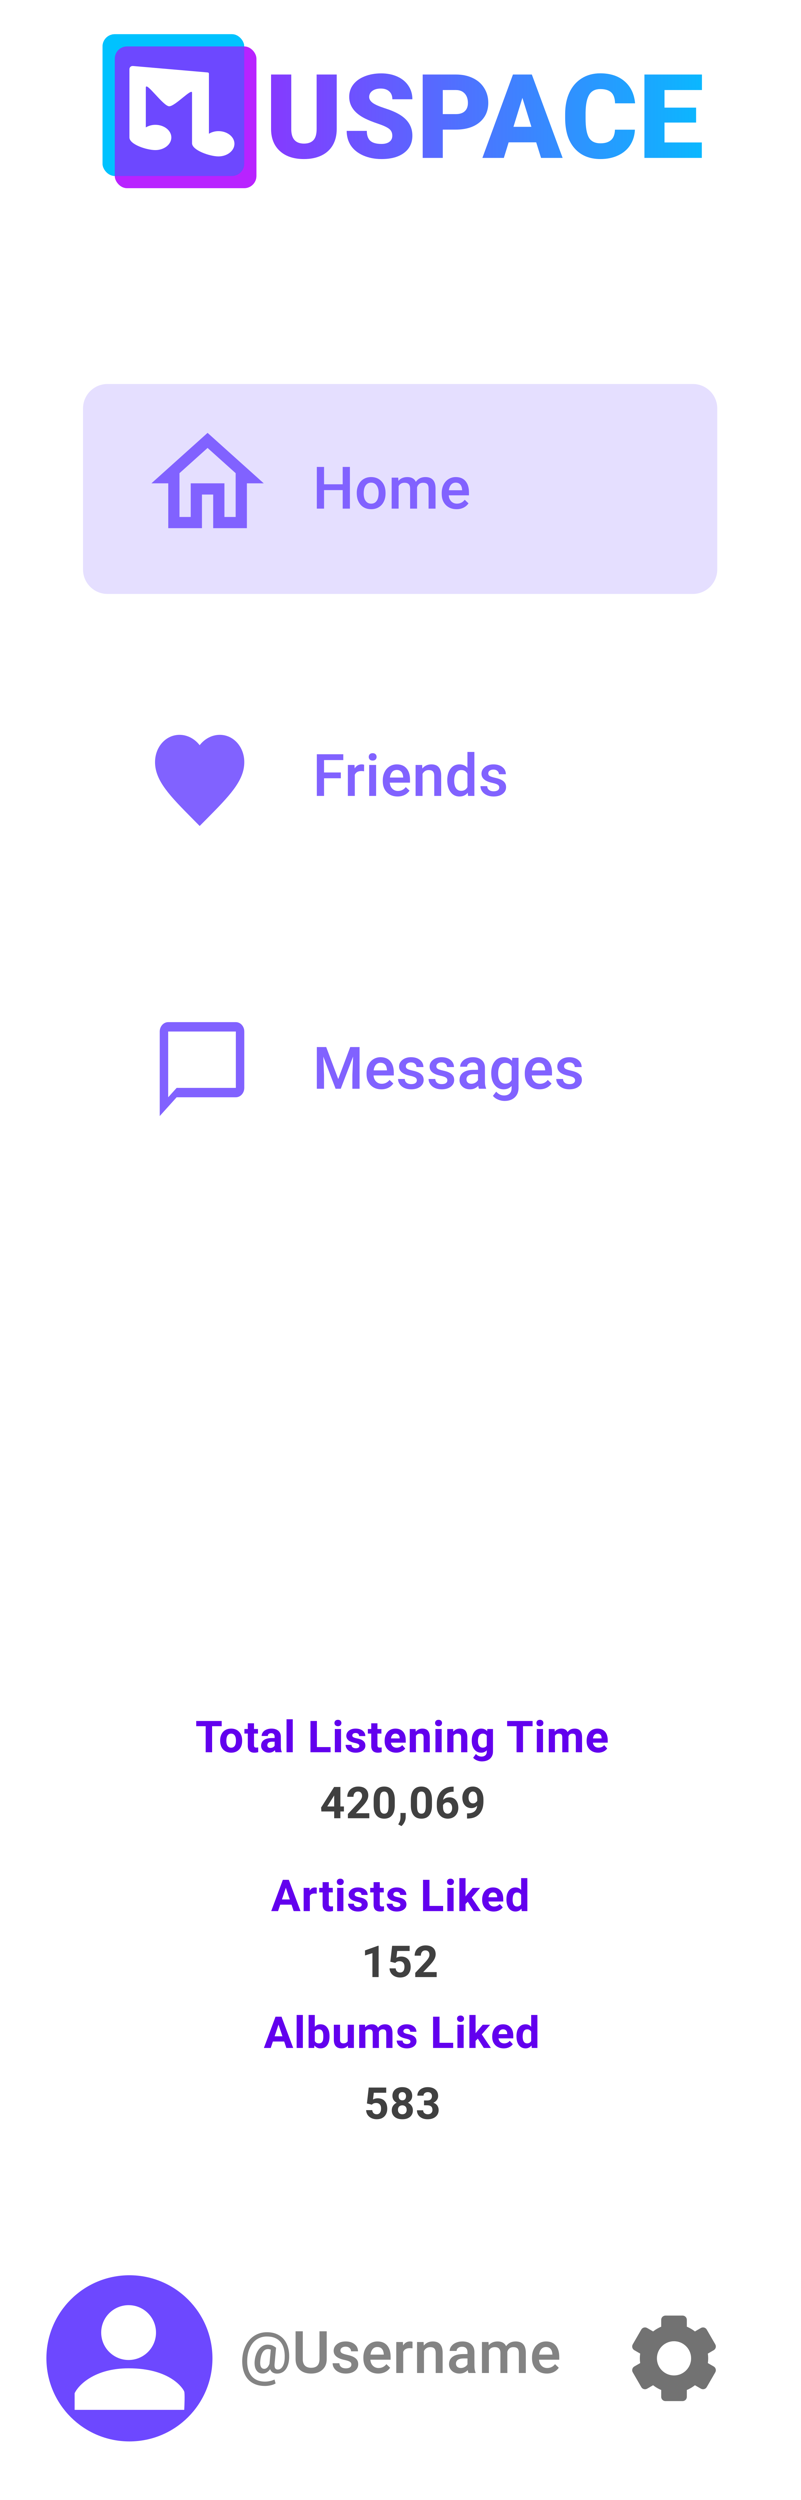 <svg width="328" height="1023" viewBox="0 0 328 1023" fill="none" xmlns="http://www.w3.org/2000/svg">
<rect width="328" height="1023" fill="white"/>
<rect y="927" width="328" height="76" rx="38" fill="white"/>
<path d="M118.402 964.93C118.309 966.883 117.828 968.426 116.961 969.559C116.094 970.684 114.918 971.246 113.434 971.246C112.02 971.246 111.074 970.645 110.598 969.441C110.199 970.035 109.734 970.48 109.203 970.777C108.68 971.074 108.129 971.223 107.551 971.223C106.41 971.223 105.543 970.754 104.949 969.816C104.363 968.879 104.141 967.625 104.281 966.055C104.406 964.781 104.715 963.633 105.207 962.609C105.707 961.586 106.336 960.797 107.094 960.242C107.859 959.68 108.672 959.398 109.531 959.398C110.188 959.398 110.766 959.48 111.266 959.645C111.773 959.809 112.367 960.148 113.047 960.664L112.438 967.262C112.289 968.809 112.734 969.582 113.773 969.582C114.57 969.582 115.223 969.156 115.73 968.305C116.246 967.445 116.527 966.336 116.574 964.977C116.707 962.094 116.148 959.887 114.898 958.355C113.656 956.824 111.785 956.059 109.285 956.059C107.754 956.059 106.395 956.441 105.207 957.207C104.027 957.973 103.09 959.082 102.395 960.535C101.699 961.98 101.316 963.629 101.246 965.48C101.152 967.363 101.375 968.988 101.914 970.355C102.461 971.715 103.293 972.75 104.41 973.461C105.535 974.172 106.906 974.527 108.523 974.527C109.18 974.527 109.863 974.449 110.574 974.293C111.293 974.137 111.902 973.926 112.402 973.66L112.848 975.266C112.371 975.578 111.727 975.828 110.914 976.016C110.109 976.211 109.297 976.309 108.477 976.309C106.492 976.309 104.789 975.887 103.367 975.043C101.945 974.207 100.879 972.992 100.168 971.398C99.434 969.75 99.109 967.777 99.195 965.48C99.289 963.34 99.769 961.418 100.637 959.715C101.504 958.004 102.688 956.676 104.188 955.73C105.695 954.785 107.41 954.312 109.332 954.312C111.277 954.312 112.949 954.742 114.348 955.602C115.754 956.453 116.805 957.684 117.5 959.293C118.195 960.895 118.496 962.773 118.402 964.93ZM106.578 966.055C106.477 967.117 106.57 967.926 106.859 968.48C107.148 969.027 107.609 969.301 108.242 969.301C108.664 969.301 109.062 969.117 109.438 968.75C109.812 968.375 110.117 967.863 110.352 967.215L110.879 961.438C110.488 961.289 110.109 961.215 109.742 961.215C108.875 961.215 108.168 961.625 107.621 962.445C107.074 963.258 106.727 964.461 106.578 966.055ZM133.784 953.938V965.34C133.784 967.152 133.202 968.59 132.038 969.652C130.881 970.707 129.338 971.234 127.409 971.234C125.455 971.234 123.905 970.715 122.756 969.676C121.608 968.629 121.034 967.18 121.034 965.328V953.938H123.987V965.352C123.987 966.492 124.276 967.363 124.854 967.965C125.432 968.566 126.284 968.867 127.409 968.867C129.69 968.867 130.83 967.664 130.83 965.258V953.938H133.784ZM143.891 967.555C143.891 967.047 143.68 966.66 143.259 966.395C142.845 966.129 142.153 965.895 141.184 965.691C140.216 965.488 139.407 965.23 138.759 964.918C137.337 964.23 136.626 963.234 136.626 961.93C136.626 960.836 137.087 959.922 138.009 959.188C138.93 958.453 140.102 958.086 141.524 958.086C143.04 958.086 144.263 958.461 145.192 959.211C146.13 959.961 146.598 960.934 146.598 962.129H143.751C143.751 961.582 143.548 961.129 143.141 960.77C142.735 960.402 142.196 960.219 141.524 960.219C140.899 960.219 140.388 960.363 139.989 960.652C139.598 960.941 139.403 961.328 139.403 961.812C139.403 962.25 139.587 962.59 139.954 962.832C140.321 963.074 141.063 963.32 142.18 963.57C143.298 963.812 144.173 964.105 144.805 964.449C145.446 964.785 145.919 965.191 146.223 965.668C146.536 966.145 146.692 966.723 146.692 967.402C146.692 968.543 146.22 969.469 145.274 970.18C144.329 970.883 143.091 971.234 141.559 971.234C140.52 971.234 139.595 971.047 138.782 970.672C137.97 970.297 137.337 969.781 136.884 969.125C136.43 968.469 136.204 967.762 136.204 967.004H138.97C139.009 967.676 139.263 968.195 139.731 968.562C140.2 968.922 140.821 969.102 141.595 969.102C142.345 969.102 142.915 968.961 143.305 968.68C143.696 968.391 143.891 968.016 143.891 967.555ZM154.866 971.234C153.062 971.234 151.597 970.668 150.472 969.535C149.355 968.395 148.796 966.879 148.796 964.988V964.637C148.796 963.371 149.038 962.242 149.523 961.25C150.015 960.25 150.702 959.473 151.585 958.918C152.468 958.363 153.452 958.086 154.538 958.086C156.265 958.086 157.597 958.637 158.534 959.738C159.48 960.84 159.952 962.398 159.952 964.414V965.562H151.667C151.753 966.609 152.101 967.438 152.71 968.047C153.327 968.656 154.101 968.961 155.03 968.961C156.335 968.961 157.398 968.434 158.218 967.379L159.753 968.844C159.245 969.602 158.566 970.191 157.714 970.613C156.87 971.027 155.921 971.234 154.866 971.234ZM154.527 960.371C153.745 960.371 153.112 960.645 152.628 961.191C152.152 961.738 151.847 962.5 151.714 963.477H157.14V963.266C157.077 962.312 156.823 961.594 156.378 961.109C155.933 960.617 155.316 960.371 154.527 960.371ZM168.912 960.922C168.537 960.859 168.15 960.828 167.752 960.828C166.447 960.828 165.568 961.328 165.115 962.328V971H162.267V958.32H164.986L165.056 959.738C165.744 958.637 166.697 958.086 167.916 958.086C168.322 958.086 168.658 958.141 168.923 958.25L168.912 960.922ZM173.453 958.32L173.535 959.785C174.473 958.652 175.703 958.086 177.227 958.086C179.867 958.086 181.211 959.598 181.258 962.621V971H178.41V962.785C178.41 961.98 178.234 961.387 177.883 961.004C177.539 960.613 176.973 960.418 176.184 960.418C175.035 960.418 174.18 960.938 173.617 961.977V971H170.77V958.32H173.453ZM191.846 971C191.721 970.758 191.612 970.363 191.518 969.816C190.612 970.762 189.502 971.234 188.19 971.234C186.916 971.234 185.877 970.871 185.073 970.145C184.268 969.418 183.866 968.52 183.866 967.449C183.866 966.098 184.366 965.062 185.366 964.344C186.373 963.617 187.811 963.254 189.678 963.254H191.424V962.422C191.424 961.766 191.241 961.242 190.873 960.852C190.506 960.453 189.948 960.254 189.198 960.254C188.549 960.254 188.018 960.418 187.604 960.746C187.19 961.066 186.983 961.477 186.983 961.977H184.135C184.135 961.281 184.366 960.633 184.827 960.031C185.287 959.422 185.912 958.945 186.702 958.602C187.498 958.258 188.385 958.086 189.362 958.086C190.846 958.086 192.03 958.461 192.912 959.211C193.795 959.953 194.248 961 194.272 962.352V968.07C194.272 969.211 194.432 970.121 194.752 970.801V971H191.846ZM188.717 968.949C189.28 968.949 189.807 968.812 190.299 968.539C190.799 968.266 191.174 967.898 191.424 967.438V965.047H189.889C188.834 965.047 188.041 965.23 187.51 965.598C186.979 965.965 186.713 966.484 186.713 967.156C186.713 967.703 186.893 968.141 187.252 968.469C187.62 968.789 188.108 968.949 188.717 968.949ZM200.032 958.32L200.114 959.645C201.005 958.605 202.223 958.086 203.77 958.086C205.466 958.086 206.626 958.734 207.251 960.031C208.173 958.734 209.47 958.086 211.141 958.086C212.54 958.086 213.579 958.473 214.259 959.246C214.946 960.02 215.298 961.16 215.313 962.668V971H212.466V962.75C212.466 961.945 212.29 961.355 211.938 960.98C211.587 960.605 211.005 960.418 210.192 960.418C209.544 960.418 209.012 960.594 208.598 960.945C208.192 961.289 207.907 961.742 207.743 962.305L207.755 971H204.907V962.656C204.868 961.164 204.106 960.418 202.622 960.418C201.481 960.418 200.673 960.883 200.196 961.812V971H197.348V958.32H200.032ZM223.921 971.234C222.116 971.234 220.652 970.668 219.527 969.535C218.409 968.395 217.851 966.879 217.851 964.988V964.637C217.851 963.371 218.093 962.242 218.577 961.25C219.07 960.25 219.757 959.473 220.64 958.918C221.523 958.363 222.507 958.086 223.593 958.086C225.32 958.086 226.652 958.637 227.589 959.738C228.534 960.84 229.007 962.398 229.007 964.414V965.562H220.722C220.808 966.609 221.155 967.438 221.765 968.047C222.382 968.656 223.155 968.961 224.085 968.961C225.39 968.961 226.452 968.434 227.273 967.379L228.808 968.844C228.3 969.602 227.62 970.191 226.769 970.613C225.925 971.027 224.976 971.234 223.921 971.234ZM223.581 960.371C222.8 960.371 222.167 960.645 221.683 961.191C221.206 961.738 220.902 962.5 220.769 963.477H226.195V963.266C226.132 962.312 225.878 961.594 225.433 961.109C224.988 960.617 224.37 960.371 223.581 960.371Z" fill="#838383"/>
<path d="M259.102 970.724L262.602 976.779C262.834 977.181 263.217 977.474 263.665 977.594C264.113 977.713 264.591 977.65 264.992 977.418L267.435 976.008C268.45 976.807 269.572 977.464 270.752 977.954V980.75C270.752 981.214 270.936 981.659 271.264 981.987C271.592 982.316 272.038 982.5 272.502 982.5H279.502C279.966 982.5 280.411 982.316 280.739 981.987C281.067 981.659 281.252 981.214 281.252 980.75V977.954C282.44 977.459 283.556 976.804 284.568 976.008L287.011 977.418C287.846 977.899 288.92 977.611 289.401 976.779L292.901 970.724C293.132 970.322 293.194 969.845 293.074 969.397C292.955 968.95 292.663 968.567 292.263 968.334L289.862 966.946C290.049 965.655 290.048 964.344 289.858 963.054L292.259 961.666C293.092 961.185 293.381 960.109 292.898 959.276L289.398 953.221C289.166 952.819 288.783 952.526 288.335 952.406C287.887 952.287 287.409 952.35 287.007 952.582L284.564 953.993C283.554 953.195 282.439 952.54 281.25 952.047V949.25C281.25 948.786 281.066 948.341 280.737 948.013C280.409 947.684 279.964 947.5 279.5 947.5H272.5C272.036 947.5 271.591 947.684 271.262 948.013C270.934 948.341 270.75 948.786 270.75 949.25V952.047C269.561 952.541 268.445 953.196 267.434 953.993L264.992 952.582C264.794 952.467 264.574 952.392 264.346 952.362C264.118 952.331 263.887 952.346 263.665 952.406C263.443 952.465 263.235 952.568 263.052 952.707C262.87 952.847 262.717 953.022 262.602 953.221L259.102 959.276C258.872 959.678 258.809 960.155 258.929 960.603C259.049 961.05 259.34 961.433 259.741 961.666L262.142 963.054C261.953 964.344 261.953 965.656 262.142 966.946L259.741 968.334C258.908 968.815 258.619 969.891 259.102 970.724ZM276 958C279.86 958 283 961.139 283 965C283 968.861 279.86 972 276 972C272.139 972 269 968.861 269 965C269 961.139 272.139 958 276 958Z" fill="#727272"/>
<path fill-rule="evenodd" clip-rule="evenodd" d="M53 999C71.778 999 87 983.778 87 965C87 946.222 71.778 931 53 931C34.222 931 19 946.222 19 965C19 983.778 34.222 999 53 999ZM52.66 965.68C58.857 965.68 63.88 960.657 63.88 954.46C63.88 948.263 58.857 943.24 52.66 943.24C46.463 943.24 41.44 948.263 41.44 954.46C41.44 960.657 46.463 965.68 52.66 965.68ZM30.56 986.08V979.28C32.147 975.88 38.788 969.08 52.66 969.08C70 969.08 75.1 977.58 75.44 978.6C75.712 979.416 75.553 983.927 75.44 986.08H30.56Z" fill="#6D48FF"/>
<path d="M34 404.505C34 398.982 38.477 394.505 44 394.505H283.707C289.23 394.505 293.707 398.982 293.707 404.505V470.414C293.707 475.937 289.23 480.414 283.707 480.414H44C38.477 480.414 34 475.937 34 470.414V404.505Z" fill="white"/>
<path d="M133.578 428.442L138.5 441.521L143.41 428.442H147.242V445.505H144.289V439.88L144.582 432.356L139.543 445.505H137.422L132.395 432.368L132.688 439.88V445.505H129.734V428.442H133.578ZM156.166 445.739C154.362 445.739 152.897 445.173 151.772 444.04C150.655 442.899 150.096 441.384 150.096 439.493V439.142C150.096 437.876 150.338 436.747 150.823 435.755C151.315 434.755 152.002 433.978 152.885 433.423C153.768 432.868 154.752 432.591 155.838 432.591C157.565 432.591 158.897 433.142 159.834 434.243C160.78 435.345 161.252 436.903 161.252 438.919V440.067H152.967C153.053 441.114 153.401 441.942 154.01 442.552C154.627 443.161 155.401 443.466 156.33 443.466C157.635 443.466 158.698 442.938 159.518 441.884L161.053 443.349C160.545 444.106 159.866 444.696 159.014 445.118C158.17 445.532 157.221 445.739 156.166 445.739ZM155.827 434.876C155.045 434.876 154.413 435.149 153.928 435.696C153.452 436.243 153.147 437.005 153.014 437.981H158.44V437.771C158.377 436.817 158.123 436.099 157.678 435.614C157.233 435.122 156.616 434.876 155.827 434.876ZM170.68 442.06C170.68 441.552 170.47 441.165 170.048 440.899C169.634 440.634 168.942 440.399 167.973 440.196C167.005 439.993 166.196 439.735 165.548 439.423C164.126 438.735 163.415 437.739 163.415 436.435C163.415 435.341 163.876 434.427 164.798 433.692C165.72 432.958 166.891 432.591 168.313 432.591C169.829 432.591 171.052 432.966 171.981 433.716C172.919 434.466 173.388 435.438 173.388 436.634H170.54C170.54 436.087 170.337 435.634 169.93 435.274C169.524 434.907 168.985 434.724 168.313 434.724C167.688 434.724 167.177 434.868 166.778 435.157C166.388 435.446 166.192 435.833 166.192 436.317C166.192 436.755 166.376 437.095 166.743 437.337C167.11 437.579 167.852 437.825 168.97 438.075C170.087 438.317 170.962 438.61 171.595 438.954C172.235 439.29 172.708 439.696 173.013 440.173C173.325 440.649 173.481 441.228 173.481 441.907C173.481 443.048 173.009 443.974 172.063 444.685C171.118 445.388 169.88 445.739 168.348 445.739C167.309 445.739 166.384 445.552 165.571 445.177C164.759 444.802 164.126 444.286 163.673 443.63C163.22 442.974 162.993 442.267 162.993 441.509H165.759C165.798 442.181 166.052 442.7 166.52 443.067C166.989 443.427 167.61 443.606 168.384 443.606C169.134 443.606 169.704 443.466 170.095 443.185C170.485 442.896 170.68 442.521 170.68 442.06ZM183.179 442.06C183.179 441.552 182.968 441.165 182.546 440.899C182.132 440.634 181.441 440.399 180.472 440.196C179.503 439.993 178.695 439.735 178.046 439.423C176.624 438.735 175.913 437.739 175.913 436.435C175.913 435.341 176.374 434.427 177.296 433.692C178.218 432.958 179.39 432.591 180.812 432.591C182.327 432.591 183.55 432.966 184.48 433.716C185.417 434.466 185.886 435.438 185.886 436.634H183.038C183.038 436.087 182.835 435.634 182.429 435.274C182.023 434.907 181.484 434.724 180.812 434.724C180.187 434.724 179.675 434.868 179.277 435.157C178.886 435.446 178.691 435.833 178.691 436.317C178.691 436.755 178.874 437.095 179.241 437.337C179.609 437.579 180.351 437.825 181.468 438.075C182.585 438.317 183.46 438.61 184.093 438.954C184.734 439.29 185.206 439.696 185.511 440.173C185.823 440.649 185.98 441.228 185.98 441.907C185.98 443.048 185.507 443.974 184.562 444.685C183.616 445.388 182.378 445.739 180.847 445.739C179.808 445.739 178.882 445.552 178.07 445.177C177.257 444.802 176.624 444.286 176.171 443.63C175.718 442.974 175.491 442.267 175.491 441.509H178.257C178.296 442.181 178.55 442.7 179.019 443.067C179.487 443.427 180.109 443.606 180.882 443.606C181.632 443.606 182.202 443.466 182.593 443.185C182.984 442.896 183.179 442.521 183.179 442.06ZM196.146 445.505C196.021 445.263 195.912 444.868 195.818 444.321C194.912 445.267 193.802 445.739 192.49 445.739C191.216 445.739 190.177 445.376 189.373 444.649C188.568 443.923 188.166 443.024 188.166 441.954C188.166 440.603 188.666 439.567 189.666 438.849C190.673 438.122 192.111 437.759 193.978 437.759H195.724V436.927C195.724 436.271 195.541 435.747 195.173 435.356C194.806 434.958 194.248 434.759 193.498 434.759C192.849 434.759 192.318 434.923 191.904 435.251C191.49 435.571 191.283 435.981 191.283 436.481H188.435C188.435 435.786 188.666 435.138 189.127 434.536C189.588 433.927 190.213 433.45 191.002 433.106C191.798 432.763 192.685 432.591 193.662 432.591C195.146 432.591 196.33 432.966 197.213 433.716C198.095 434.458 198.548 435.505 198.572 436.856V442.575C198.572 443.716 198.732 444.626 199.052 445.306V445.505H196.146ZM193.017 443.454C193.58 443.454 194.107 443.317 194.599 443.044C195.099 442.771 195.474 442.403 195.724 441.942V439.552H194.189C193.134 439.552 192.341 439.735 191.81 440.103C191.279 440.47 191.013 440.989 191.013 441.661C191.013 442.208 191.193 442.646 191.552 442.974C191.92 443.294 192.408 443.454 193.017 443.454ZM201.156 439.071C201.156 437.103 201.617 435.532 202.539 434.36C203.469 433.181 204.699 432.591 206.23 432.591C207.676 432.591 208.812 433.095 209.641 434.103L209.77 432.825H212.336V445.118C212.336 446.782 211.816 448.095 210.777 449.056C209.746 450.017 208.352 450.497 206.594 450.497C205.664 450.497 204.754 450.302 203.863 449.911C202.98 449.528 202.309 449.024 201.848 448.399L203.195 446.688C204.07 447.728 205.148 448.247 206.43 448.247C207.375 448.247 208.121 447.989 208.668 447.474C209.215 446.966 209.488 446.216 209.488 445.224V444.368C208.668 445.282 207.574 445.739 206.207 445.739C204.723 445.739 203.508 445.149 202.562 443.97C201.625 442.79 201.156 441.157 201.156 439.071ZM203.992 439.317C203.992 440.591 204.25 441.595 204.766 442.329C205.289 443.056 206.012 443.419 206.934 443.419C208.082 443.419 208.934 442.927 209.488 441.942V436.364C208.949 435.403 208.105 434.923 206.957 434.923C206.02 434.923 205.289 435.294 204.766 436.036C204.25 436.778 203.992 437.872 203.992 439.317ZM220.955 445.739C219.151 445.739 217.686 445.173 216.561 444.04C215.444 442.899 214.885 441.384 214.885 439.493V439.142C214.885 437.876 215.127 436.747 215.612 435.755C216.104 434.755 216.791 433.978 217.674 433.423C218.557 432.868 219.541 432.591 220.627 432.591C222.354 432.591 223.686 433.142 224.623 434.243C225.569 435.345 226.041 436.903 226.041 438.919V440.067H217.756C217.842 441.114 218.19 441.942 218.799 442.552C219.416 443.161 220.19 443.466 221.12 443.466C222.424 443.466 223.487 442.938 224.307 441.884L225.842 443.349C225.334 444.106 224.655 444.696 223.803 445.118C222.959 445.532 222.01 445.739 220.955 445.739ZM220.616 434.876C219.834 434.876 219.202 435.149 218.717 435.696C218.241 436.243 217.936 437.005 217.803 437.981H223.229V437.771C223.166 436.817 222.912 436.099 222.467 435.614C222.022 435.122 221.405 434.876 220.616 434.876ZM235.47 442.06C235.47 441.552 235.259 441.165 234.837 440.899C234.423 440.634 233.731 440.399 232.762 440.196C231.794 439.993 230.985 439.735 230.337 439.423C228.915 438.735 228.204 437.739 228.204 436.435C228.204 435.341 228.665 434.427 229.587 433.692C230.509 432.958 231.68 432.591 233.102 432.591C234.618 432.591 235.841 432.966 236.77 433.716C237.708 434.466 238.177 435.438 238.177 436.634H235.329C235.329 436.087 235.126 435.634 234.72 435.274C234.313 434.907 233.774 434.724 233.102 434.724C232.477 434.724 231.966 434.868 231.567 435.157C231.177 435.446 230.981 435.833 230.981 436.317C230.981 436.755 231.165 437.095 231.532 437.337C231.899 437.579 232.641 437.825 233.759 438.075C234.876 438.317 235.751 438.61 236.384 438.954C237.024 439.29 237.497 439.696 237.802 440.173C238.114 440.649 238.27 441.228 238.27 441.907C238.27 443.048 237.798 443.974 236.852 444.685C235.907 445.388 234.669 445.739 233.137 445.739C232.098 445.739 231.173 445.552 230.36 445.177C229.548 444.802 228.915 444.286 228.462 443.63C228.009 442.974 227.782 442.267 227.782 441.509H230.548C230.587 442.181 230.841 442.7 231.309 443.067C231.778 443.427 232.399 443.606 233.173 443.606C233.923 443.606 234.493 443.466 234.884 443.185C235.274 442.896 235.47 442.521 235.47 442.06Z" fill="#8162FF"/>
<path d="M96.573 418.243H68.871C66.966 418.243 65.408 419.973 65.408 422.086V456.676L72.333 448.99H96.573C98.477 448.99 100.035 447.26 100.035 445.146V422.086C100.035 419.973 98.477 418.243 96.573 418.243ZM96.573 445.146H72.333L68.871 448.99V422.086H96.573V445.146Z" fill="#8162FF"/>
<path d="M34 284.684C34 279.161 38.477 274.684 44 274.684H283.707C289.23 274.684 293.707 279.161 293.707 284.684V350.593C293.707 356.116 289.23 360.593 283.707 360.593H44C38.477 360.593 34 356.116 34 350.593V284.684Z" fill="white"/>
<path d="M139.566 318.454H132.699V325.684H129.734V308.622H140.574V311.012H132.699V316.086H139.566V318.454ZM149.088 315.606C148.713 315.543 148.327 315.512 147.928 315.512C146.623 315.512 145.745 316.012 145.291 317.012V325.684H142.444V313.004H145.163L145.233 314.422C145.92 313.321 146.873 312.77 148.092 312.77C148.498 312.77 148.834 312.825 149.1 312.934L149.088 315.606ZM154.016 325.684H151.169V313.004H154.016V325.684ZM150.993 309.711C150.993 309.274 151.13 308.911 151.403 308.622C151.684 308.333 152.083 308.188 152.598 308.188C153.114 308.188 153.513 308.333 153.794 308.622C154.075 308.911 154.216 309.274 154.216 309.711C154.216 310.141 154.075 310.5 153.794 310.79C153.513 311.071 153.114 311.211 152.598 311.211C152.083 311.211 151.684 311.071 151.403 310.79C151.13 310.5 150.993 310.141 150.993 309.711ZM162.812 325.918C161.007 325.918 159.542 325.352 158.417 324.219C157.3 323.079 156.741 321.563 156.741 319.672V319.321C156.741 318.055 156.984 316.926 157.468 315.934C157.96 314.934 158.648 314.157 159.53 313.602C160.413 313.047 161.398 312.77 162.484 312.77C164.21 312.77 165.542 313.321 166.48 314.422C167.425 315.524 167.898 317.083 167.898 319.098V320.247H159.612C159.698 321.293 160.046 322.122 160.655 322.731C161.273 323.34 162.046 323.645 162.976 323.645C164.28 323.645 165.343 323.118 166.163 322.063L167.698 323.528C167.191 324.286 166.511 324.875 165.659 325.297C164.816 325.711 163.866 325.918 162.812 325.918ZM162.472 315.055C161.691 315.055 161.058 315.329 160.573 315.875C160.097 316.422 159.792 317.184 159.659 318.161H165.085V317.95C165.023 316.997 164.769 316.278 164.323 315.793C163.878 315.301 163.261 315.055 162.472 315.055ZM172.861 313.004L172.943 314.469C173.88 313.336 175.111 312.77 176.634 312.77C179.275 312.77 180.619 314.282 180.666 317.305V325.684H177.818V317.469C177.818 316.665 177.642 316.071 177.291 315.688C176.947 315.297 176.38 315.102 175.591 315.102C174.443 315.102 173.588 315.622 173.025 316.661V325.684H170.177V313.004H172.861ZM183.145 319.25C183.145 317.297 183.598 315.731 184.504 314.551C185.41 313.364 186.625 312.77 188.148 312.77C189.492 312.77 190.578 313.239 191.406 314.176V307.684H194.254V325.684H191.676L191.535 324.372C190.684 325.403 189.547 325.918 188.125 325.918C186.641 325.918 185.438 325.321 184.516 324.125C183.602 322.93 183.145 321.305 183.145 319.25ZM185.992 319.497C185.992 320.786 186.238 321.793 186.73 322.52C187.23 323.239 187.938 323.598 188.852 323.598C190.016 323.598 190.867 323.079 191.406 322.04V316.625C190.883 315.61 190.039 315.102 188.875 315.102C187.953 315.102 187.242 315.469 186.742 316.204C186.242 316.93 185.992 318.028 185.992 319.497ZM204.432 322.239C204.432 321.731 204.221 321.344 203.799 321.079C203.385 320.813 202.694 320.579 201.725 320.375C200.756 320.172 199.948 319.915 199.299 319.602C197.877 318.915 197.166 317.918 197.166 316.614C197.166 315.52 197.627 314.606 198.549 313.872C199.471 313.137 200.643 312.77 202.065 312.77C203.58 312.77 204.803 313.145 205.733 313.895C206.67 314.645 207.139 315.618 207.139 316.813H204.291C204.291 316.266 204.088 315.813 203.682 315.454C203.276 315.086 202.737 314.903 202.065 314.903C201.44 314.903 200.928 315.047 200.53 315.336C200.139 315.625 199.944 316.012 199.944 316.497C199.944 316.934 200.127 317.274 200.495 317.516C200.862 317.758 201.604 318.004 202.721 318.254C203.838 318.497 204.713 318.79 205.346 319.133C205.987 319.469 206.459 319.875 206.764 320.352C207.077 320.829 207.233 321.407 207.233 322.086C207.233 323.227 206.76 324.153 205.815 324.864C204.87 325.567 203.631 325.918 202.1 325.918C201.061 325.918 200.135 325.731 199.323 325.356C198.51 324.981 197.877 324.465 197.424 323.809C196.971 323.153 196.745 322.446 196.745 321.688H199.51C199.549 322.36 199.803 322.879 200.272 323.247C200.741 323.606 201.362 323.786 202.135 323.786C202.885 323.786 203.455 323.645 203.846 323.364C204.237 323.075 204.432 322.7 204.432 322.239Z" fill="#8162FF"/>
<path fill-rule="evenodd" clip-rule="evenodd" d="M81.76 337.986L79.11 335.302C69.698 325.809 63.484 319.548 63.484 311.864C63.484 305.602 67.907 300.683 73.535 300.683C76.716 300.683 79.767 302.329 81.76 304.932C83.752 302.329 86.804 300.683 89.984 300.683C95.612 300.683 100.035 305.602 100.035 311.864C100.035 319.548 93.822 325.809 84.409 335.323L81.76 337.986Z" fill="#8162FF"/>
<path d="M34 167.124C34 161.601 38.477 157.124 44 157.124H283.707C289.23 157.124 293.707 161.601 293.707 167.124V233.033C293.707 238.556 289.23 243.033 283.707 243.033H44C38.477 243.033 34 238.556 34 233.033V167.124Z" fill="white"/>
<path d="M34 167.124C34 161.601 38.477 157.124 44 157.124H283.707C289.23 157.124 293.707 161.601 293.707 167.124V233.033C293.707 238.556 289.23 243.033 283.707 243.033H44C38.477 243.033 34 238.556 34 233.033V167.124Z" fill="#8162FF" fill-opacity="0.2"/>
<path d="M143.281 208.124H140.328V200.542H132.699V208.124H129.734V191.061H132.699V198.163H140.328V191.061H143.281V208.124ZM146.088 201.667C146.088 200.425 146.334 199.307 146.827 198.315C147.319 197.315 148.01 196.55 148.901 196.018C149.791 195.479 150.815 195.21 151.971 195.21C153.682 195.21 155.069 195.76 156.131 196.862C157.202 197.964 157.78 199.425 157.866 201.245L157.877 201.913C157.877 203.163 157.635 204.28 157.151 205.264C156.674 206.249 155.987 207.01 155.088 207.55C154.198 208.089 153.166 208.358 151.995 208.358C150.205 208.358 148.772 207.764 147.694 206.577C146.623 205.382 146.088 203.792 146.088 201.807V201.667ZM148.936 201.913C148.936 203.218 149.205 204.241 149.745 204.983C150.284 205.718 151.034 206.085 151.995 206.085C152.955 206.085 153.702 205.71 154.233 204.96C154.772 204.21 155.041 203.112 155.041 201.667C155.041 200.385 154.764 199.37 154.209 198.62C153.663 197.87 152.916 197.495 151.971 197.495C151.041 197.495 150.303 197.866 149.756 198.608C149.209 199.343 148.936 200.444 148.936 201.913ZM163.063 195.444L163.145 196.768C164.036 195.729 165.255 195.21 166.802 195.21C168.497 195.21 169.657 195.858 170.282 197.155C171.204 195.858 172.501 195.21 174.173 195.21C175.571 195.21 176.61 195.596 177.29 196.37C177.977 197.143 178.329 198.284 178.345 199.792V208.124H175.497V199.874C175.497 199.069 175.321 198.479 174.97 198.104C174.618 197.729 174.036 197.542 173.223 197.542C172.575 197.542 172.044 197.718 171.63 198.069C171.223 198.413 170.938 198.866 170.774 199.428L170.786 208.124H167.938V199.78C167.899 198.288 167.138 197.542 165.653 197.542C164.513 197.542 163.704 198.007 163.227 198.936V208.124H160.38V195.444H163.063ZM186.952 208.358C185.148 208.358 183.683 207.792 182.558 206.659C181.441 205.518 180.882 204.003 180.882 202.112V201.76C180.882 200.495 181.124 199.366 181.609 198.374C182.101 197.374 182.788 196.596 183.671 196.042C184.554 195.487 185.538 195.21 186.624 195.21C188.351 195.21 189.683 195.76 190.62 196.862C191.566 197.964 192.038 199.522 192.038 201.538V202.686H183.753C183.839 203.733 184.187 204.561 184.796 205.171C185.413 205.78 186.187 206.085 187.116 206.085C188.421 206.085 189.484 205.557 190.304 204.503L191.839 205.968C191.331 206.725 190.652 207.315 189.8 207.737C188.956 208.151 188.007 208.358 186.952 208.358ZM186.612 197.495C185.831 197.495 185.198 197.768 184.714 198.315C184.237 198.862 183.933 199.624 183.8 200.6H189.226V200.389C189.163 199.436 188.909 198.718 188.464 198.233C188.019 197.741 187.402 197.495 186.612 197.495Z" fill="#8162FF"/>
<path d="M85 183.295L96.5 193.618V211.536H91.9V197.771H78.1V211.536H73.5V193.618L85 183.295ZM85 177.124L62 197.771H68.9V216.124H82.7V202.359H87.3V216.124H101.1V197.771H108L85 177.124Z" fill="#8162FF"/>
<rect x="42" y="14" width="58" height="58" rx="5" fill="#00C2FF"/>
<rect x="47" y="19" width="58" height="58" rx="5" fill="#AD00FF" fill-opacity="0.63"/>
<path d="M53.435 27.329C53.713 27.086 54.081 26.969 54.45 27.007L84.385 29.592C85.047 29.664 85.547 29.565 85.547 30.224V54.721C86.732 54.02 88.087 53.654 89.467 53.66C93.069 53.66 96 55.979 96 58.83C96 61.681 93.069 64 89.467 64C85.865 64 78.637 61.465 78.637 58.613C78.637 58.613 78.637 38.906 78.637 37.939C78.637 35.853 71.727 43.493 69.288 43.493C66.849 43.493 59.707 33.055 59.707 35.853C59.707 36.896 59.707 52.133 59.707 52.133C60.891 51.433 62.247 51.068 63.626 51.075C67.228 51.075 70.159 53.394 70.159 56.245C70.159 59.096 67.228 61.415 63.626 61.415C60.024 61.415 53 59.098 53 56.245V42.675V28.292C53 27.924 53.158 27.574 53.435 27.329Z" fill="white"/>
<rect x="42" y="14" width="58" height="58" rx="5" fill="#00C2FF"/>
<rect x="47" y="19" width="58" height="58" rx="5" fill="#AD00FF" fill-opacity="0.63"/>
<path d="M53.435 27.329C53.713 27.086 54.081 26.969 54.45 27.007L84.385 29.592C85.047 29.664 85.547 29.565 85.547 30.224V54.721C86.732 54.02 88.087 53.654 89.467 53.66C93.069 53.66 96 55.979 96 58.83C96 61.681 93.069 64 89.467 64C85.865 64 78.637 61.465 78.637 58.613C78.637 58.613 78.637 38.906 78.637 37.939C78.637 35.853 71.727 43.493 69.288 43.493C66.849 43.493 59.707 33.055 59.707 35.853C59.707 36.896 59.707 52.133 59.707 52.133C60.891 51.433 62.247 51.068 63.626 51.075C67.228 51.075 70.159 53.394 70.159 56.245C70.159 59.096 67.228 61.415 63.626 61.415C60.024 61.415 53 59.098 53 56.245V42.675V28.292C53 27.924 53.158 27.574 53.435 27.329Z" fill="white"/>
<path d="M137.883 30.492V52.828C137.883 55.359 137.344 57.555 136.266 59.414C135.188 61.258 133.641 62.664 131.625 63.633C129.609 64.602 127.227 65.086 124.477 65.086C120.32 65.086 117.047 64.008 114.656 61.852C112.266 59.695 111.047 56.742 111 52.992V30.492H119.273V53.156C119.367 56.891 121.102 58.758 124.477 58.758C126.18 58.758 127.469 58.289 128.344 57.352C129.219 56.414 129.656 54.891 129.656 52.781V30.492H137.883Z" fill="url(#paint0_linear)"/>
<path d="M160.641 55.547C160.641 54.344 160.211 53.406 159.352 52.734C158.508 52.062 157.016 51.367 154.875 50.648C152.734 49.93 150.984 49.234 149.625 48.562C145.203 46.391 142.992 43.406 142.992 39.609C142.992 37.719 143.539 36.055 144.633 34.617C145.742 33.164 147.305 32.039 149.32 31.242C151.336 30.43 153.602 30.023 156.117 30.023C158.57 30.023 160.766 30.461 162.703 31.336C164.656 32.211 166.172 33.461 167.25 35.086C168.328 36.695 168.867 38.539 168.867 40.617H160.664C160.664 39.227 160.234 38.148 159.375 37.383C158.531 36.617 157.383 36.234 155.93 36.234C154.461 36.234 153.297 36.562 152.438 37.219C151.594 37.859 151.172 38.68 151.172 39.68C151.172 40.555 151.641 41.352 152.578 42.07C153.516 42.773 155.164 43.508 157.523 44.273C159.883 45.023 161.82 45.836 163.336 46.711C167.023 48.836 168.867 51.766 168.867 55.5C168.867 58.484 167.742 60.828 165.492 62.531C163.242 64.234 160.156 65.086 156.234 65.086C153.469 65.086 150.961 64.594 148.711 63.609C146.477 62.609 144.789 61.25 143.648 59.531C142.523 57.797 141.961 55.805 141.961 53.555H150.211C150.211 55.383 150.68 56.734 151.617 57.609C152.57 58.469 154.109 58.898 156.234 58.898C157.594 58.898 158.664 58.609 159.445 58.031C160.242 57.438 160.641 56.609 160.641 55.547Z" fill="url(#paint1_linear)"/>
<path d="M181.312 53.039V64.617H173.086V30.492H186.703C189.312 30.492 191.617 30.977 193.617 31.945C195.633 32.898 197.188 34.266 198.281 36.047C199.391 37.812 199.945 39.82 199.945 42.07C199.945 45.398 198.75 48.062 196.359 50.062C193.984 52.047 190.719 53.039 186.562 53.039H181.312ZM181.312 46.688H186.703C188.297 46.688 189.508 46.289 190.336 45.492C191.18 44.695 191.602 43.57 191.602 42.117C191.602 40.523 191.172 39.25 190.312 38.297C189.453 37.344 188.281 36.859 186.797 36.844H181.312V46.688Z" fill="url(#paint2_linear)"/>
<path d="M219.562 58.242H208.289L206.32 64.617H197.531L210.047 30.492H217.781L230.391 64.617H221.555L219.562 58.242ZM210.258 51.891H217.594L213.914 40.055L210.258 51.891Z" fill="url(#paint3_linear)"/>
<path d="M259.992 53.062C259.883 55.438 259.242 57.539 258.07 59.367C256.898 61.18 255.25 62.586 253.125 63.586C251.016 64.586 248.602 65.086 245.883 65.086C241.398 65.086 237.867 63.625 235.289 60.703C232.711 57.781 231.422 53.656 231.422 48.328V46.641C231.422 43.297 232 40.375 233.156 37.875C234.328 35.359 236.008 33.422 238.195 32.062C240.383 30.688 242.914 30 245.789 30C249.93 30 253.258 31.094 255.773 33.281C258.289 35.453 259.719 38.453 260.062 42.281H251.859C251.797 40.203 251.273 38.711 250.289 37.805C249.305 36.898 247.805 36.445 245.789 36.445C243.742 36.445 242.242 37.211 241.289 38.742C240.336 40.273 239.836 42.719 239.789 46.078V48.492C239.789 52.133 240.242 54.734 241.148 56.297C242.07 57.859 243.648 58.641 245.883 58.641C247.773 58.641 249.219 58.195 250.219 57.305C251.219 56.414 251.75 55 251.812 53.062H259.992Z" fill="url(#paint4_linear)"/>
<path d="M285.047 50.156H272.109V58.289H287.391V64.617H263.883V30.492H287.438V36.844H272.109V44.039H285.047V50.156Z" fill="url(#paint5_linear)"/>
<path d="M139.385 739.184H140.835V741.231H139.385V744H136.845V741.231H131.598L131.483 739.632L136.818 731.203H139.385V739.184ZM134.015 739.184H136.845V734.666L136.678 734.956L134.015 739.184ZM151.228 744H142.456V742.26L146.596 737.848C147.164 737.227 147.583 736.685 147.853 736.222C148.128 735.759 148.266 735.319 148.266 734.903C148.266 734.335 148.122 733.89 147.835 733.567C147.548 733.239 147.138 733.075 146.604 733.075C146.03 733.075 145.576 733.274 145.242 733.673C144.914 734.065 144.75 734.584 144.75 735.229H142.201C142.201 734.449 142.386 733.737 142.755 733.093C143.13 732.448 143.657 731.944 144.337 731.581C145.017 731.212 145.787 731.027 146.648 731.027C147.967 731.027 148.989 731.344 149.716 731.977C150.448 732.609 150.814 733.503 150.814 734.657C150.814 735.29 150.65 735.935 150.322 736.591C149.994 737.247 149.432 738.012 148.635 738.885L145.726 741.952H151.228V744ZM161.655 738.709C161.655 740.479 161.289 741.832 160.557 742.77C159.824 743.707 158.752 744.176 157.34 744.176C155.945 744.176 154.879 743.716 154.141 742.796C153.402 741.876 153.024 740.558 153.007 738.841V736.485C153.007 734.698 153.376 733.342 154.114 732.416C154.858 731.49 155.928 731.027 157.322 731.027C158.717 731.027 159.783 731.487 160.521 732.407C161.26 733.321 161.638 734.637 161.655 736.354V738.709ZM159.115 736.125C159.115 735.064 158.969 734.294 158.676 733.813C158.389 733.327 157.938 733.084 157.322 733.084C156.725 733.084 156.282 733.315 155.995 733.778C155.714 734.235 155.564 734.953 155.547 735.932V739.043C155.547 740.086 155.688 740.862 155.969 741.372C156.256 741.876 156.713 742.128 157.34 742.128C157.961 742.128 158.409 741.885 158.685 741.398C158.96 740.912 159.104 740.168 159.115 739.166V736.125ZM164.393 747.208L163.065 746.514L163.382 745.942C163.774 745.228 163.977 744.516 163.988 743.807V741.838H166.133L166.124 743.596C166.118 744.246 165.954 744.902 165.632 745.564C165.31 746.227 164.896 746.774 164.393 747.208ZM176.886 738.709C176.886 740.479 176.52 741.832 175.787 742.77C175.055 743.707 173.982 744.176 172.57 744.176C171.176 744.176 170.109 743.716 169.371 742.796C168.633 741.876 168.255 740.558 168.237 738.841V736.485C168.237 734.698 168.606 733.342 169.345 732.416C170.089 731.49 171.158 731.027 172.553 731.027C173.947 731.027 175.014 731.487 175.752 732.407C176.49 733.321 176.868 734.637 176.886 736.354V738.709ZM174.346 736.125C174.346 735.064 174.199 734.294 173.906 733.813C173.619 733.327 173.168 733.084 172.553 733.084C171.955 733.084 171.513 733.315 171.226 733.778C170.944 734.235 170.795 734.953 170.777 735.932V739.043C170.777 740.086 170.918 740.862 171.199 741.372C171.486 741.876 171.943 742.128 172.57 742.128C173.191 742.128 173.64 741.885 173.915 741.398C174.19 740.912 174.334 740.168 174.346 739.166V736.125ZM185.749 731.071V733.163H185.503C184.354 733.181 183.429 733.479 182.726 734.06C182.028 734.64 181.609 735.445 181.469 736.477C182.148 735.785 183.007 735.439 184.044 735.439C185.157 735.439 186.042 735.838 186.698 736.635C187.354 737.432 187.683 738.48 187.683 739.781C187.683 740.613 187.501 741.366 187.138 742.04C186.78 742.714 186.271 743.238 185.608 743.613C184.952 743.988 184.208 744.176 183.376 744.176C182.028 744.176 180.938 743.707 180.106 742.77C179.28 741.832 178.867 740.581 178.867 739.017V738.103C178.867 736.714 179.128 735.489 179.649 734.429C180.177 733.362 180.93 732.539 181.908 731.959C182.893 731.373 184.032 731.077 185.327 731.071H185.749ZM183.271 737.479C182.86 737.479 182.488 737.587 182.154 737.804C181.82 738.015 181.574 738.296 181.416 738.647V739.421C181.416 740.271 181.583 740.936 181.917 741.416C182.251 741.891 182.72 742.128 183.323 742.128C183.868 742.128 184.308 741.914 184.642 741.486C184.981 741.053 185.151 740.493 185.151 739.808C185.151 739.11 184.981 738.548 184.642 738.12C184.302 737.692 183.845 737.479 183.271 737.479ZM195.386 738.885C194.724 739.535 193.95 739.86 193.065 739.86C191.935 739.86 191.029 739.474 190.35 738.7C189.67 737.921 189.33 736.872 189.33 735.554C189.33 734.716 189.512 733.948 189.875 733.251C190.244 732.548 190.757 732.003 191.413 731.616C192.069 731.224 192.808 731.027 193.628 731.027C194.472 731.027 195.222 731.238 195.878 731.66C196.534 732.082 197.044 732.688 197.407 733.479C197.771 734.271 197.955 735.176 197.961 736.195V737.136C197.961 739.269 197.431 740.944 196.37 742.163C195.31 743.382 193.807 744.032 191.861 744.114L191.237 744.123V742.005L191.8 741.996C194.009 741.896 195.204 740.859 195.386 738.885ZM193.689 737.918C194.1 737.918 194.451 737.812 194.744 737.602C195.043 737.391 195.269 737.136 195.421 736.837V735.791C195.421 734.93 195.257 734.262 194.929 733.787C194.601 733.312 194.161 733.075 193.61 733.075C193.101 733.075 192.682 733.31 192.354 733.778C192.025 734.241 191.861 734.824 191.861 735.527C191.861 736.225 192.02 736.799 192.336 737.25C192.658 737.695 193.109 737.918 193.689 737.918Z" fill="#404040"/>
<path d="M90.775 706.339H86.856V717H84.219V706.339H80.352V704.203H90.775V706.339ZM90.147 712.157C90.147 711.214 90.328 710.373 90.691 709.635C91.055 708.896 91.576 708.325 92.256 707.921C92.941 707.517 93.735 707.314 94.638 707.314C95.921 707.314 96.967 707.707 97.775 708.492C98.59 709.277 99.044 710.344 99.138 711.691L99.155 712.342C99.155 713.801 98.748 714.973 97.934 715.857C97.119 716.736 96.026 717.176 94.655 717.176C93.284 717.176 92.189 716.736 91.368 715.857C90.554 714.979 90.147 713.783 90.147 712.271V712.157ZM92.686 712.342C92.686 713.244 92.856 713.936 93.196 714.416C93.536 714.891 94.022 715.128 94.655 715.128C95.27 715.128 95.751 714.894 96.097 714.425C96.442 713.95 96.615 713.194 96.615 712.157C96.615 711.272 96.442 710.587 96.097 710.101C95.751 709.614 95.265 709.371 94.638 709.371C94.017 709.371 93.536 709.614 93.196 710.101C92.856 710.581 92.686 711.328 92.686 712.342ZM104.011 705.152V707.49H105.637V709.354H104.011V714.1C104.011 714.451 104.078 714.703 104.213 714.855C104.348 715.008 104.605 715.084 104.986 715.084C105.268 715.084 105.517 715.063 105.733 715.022V716.947C105.235 717.1 104.723 717.176 104.195 717.176C102.414 717.176 101.506 716.276 101.471 714.478V709.354H100.082V707.49H101.471V705.152H104.011ZM112.812 717C112.695 716.771 112.61 716.487 112.558 716.147C111.942 716.833 111.143 717.176 110.158 717.176C109.227 717.176 108.453 716.906 107.838 716.367C107.229 715.828 106.924 715.148 106.924 714.328C106.924 713.32 107.296 712.547 108.04 712.008C108.79 711.469 109.871 711.196 111.283 711.19H112.452V710.646C112.452 710.206 112.338 709.854 112.109 709.591C111.887 709.327 111.532 709.195 111.046 709.195C110.618 709.195 110.281 709.298 110.035 709.503C109.795 709.708 109.675 709.989 109.675 710.347H107.135C107.135 709.796 107.305 709.286 107.645 708.817C107.984 708.349 108.465 707.982 109.086 707.719C109.707 707.449 110.404 707.314 111.178 707.314C112.35 707.314 113.278 707.61 113.964 708.202C114.655 708.788 115.001 709.614 115.001 710.681V714.803C115.007 715.705 115.133 716.388 115.379 716.851V717H112.812ZM110.712 715.233C111.087 715.233 111.433 715.151 111.749 714.987C112.065 714.817 112.3 714.592 112.452 714.311V712.676H111.503C110.231 712.676 109.555 713.115 109.473 713.994L109.464 714.144C109.464 714.46 109.575 714.721 109.798 714.926C110.021 715.131 110.325 715.233 110.712 715.233ZM119.883 717H117.334V703.5H119.883V717ZM129.77 714.882H135.368V717H127.133V704.203H129.77V714.882ZM139.652 717H137.104V707.49H139.652V717ZM136.954 705.029C136.954 704.648 137.08 704.335 137.332 704.089C137.59 703.843 137.938 703.72 138.378 703.72C138.812 703.72 139.157 703.843 139.415 704.089C139.673 704.335 139.802 704.648 139.802 705.029C139.802 705.416 139.67 705.732 139.406 705.979C139.148 706.225 138.806 706.348 138.378 706.348C137.95 706.348 137.604 706.225 137.341 705.979C137.083 705.732 136.954 705.416 136.954 705.029ZM147.153 714.372C147.153 714.062 146.998 713.818 146.688 713.643C146.383 713.461 145.891 713.3 145.211 713.159C142.949 712.685 141.818 711.724 141.818 710.276C141.818 709.433 142.167 708.729 142.864 708.167C143.567 707.599 144.484 707.314 145.615 707.314C146.822 707.314 147.786 707.599 148.507 708.167C149.233 708.735 149.597 709.474 149.597 710.382H147.057C147.057 710.019 146.939 709.72 146.705 709.485C146.471 709.245 146.104 709.125 145.606 709.125C145.179 709.125 144.848 709.222 144.613 709.415C144.379 709.608 144.262 709.854 144.262 710.153C144.262 710.435 144.394 710.663 144.657 710.839C144.927 711.009 145.378 711.158 146.011 711.287C146.644 711.41 147.177 711.551 147.61 711.709C148.952 712.201 149.623 713.054 149.623 714.267C149.623 715.134 149.251 715.837 148.507 716.376C147.763 716.909 146.802 717.176 145.624 717.176C144.827 717.176 144.118 717.035 143.497 716.754C142.882 716.467 142.398 716.077 142.047 715.585C141.695 715.087 141.52 714.551 141.52 713.977H143.928C143.951 714.428 144.118 714.773 144.429 715.014C144.739 715.254 145.155 715.374 145.677 715.374C146.163 715.374 146.529 715.283 146.775 715.102C147.027 714.914 147.153 714.671 147.153 714.372ZM154.558 705.152V707.49H156.184V709.354H154.558V714.1C154.558 714.451 154.625 714.703 154.76 714.855C154.895 715.008 155.152 715.084 155.533 715.084C155.814 715.084 156.063 715.063 156.28 715.022V716.947C155.782 717.1 155.27 717.176 154.742 717.176C152.961 717.176 152.053 716.276 152.018 714.478V709.354H150.629V707.49H152.018V705.152H154.558ZM162.226 717.176C160.831 717.176 159.694 716.748 158.815 715.893C157.942 715.037 157.506 713.897 157.506 712.474V712.228C157.506 711.272 157.69 710.42 158.06 709.67C158.429 708.914 158.95 708.334 159.624 707.93C160.304 707.52 161.077 707.314 161.944 707.314C163.245 707.314 164.268 707.725 165.012 708.545C165.762 709.365 166.137 710.528 166.137 712.034V713.071H160.081C160.163 713.692 160.409 714.19 160.819 714.565C161.235 714.94 161.76 715.128 162.393 715.128C163.371 715.128 164.136 714.773 164.687 714.064L165.935 715.462C165.554 716.001 165.038 716.423 164.388 716.728C163.737 717.026 163.017 717.176 162.226 717.176ZM161.936 709.371C161.432 709.371 161.021 709.541 160.705 709.881C160.395 710.221 160.195 710.707 160.107 711.34H163.641V711.138C163.629 710.575 163.477 710.142 163.184 709.837C162.891 709.526 162.475 709.371 161.936 709.371ZM170.175 707.49L170.254 708.589C170.934 707.739 171.845 707.314 172.987 707.314C173.995 707.314 174.745 707.61 175.237 708.202C175.729 708.794 175.981 709.679 175.993 710.856V717H173.453V710.918C173.453 710.379 173.336 709.989 173.102 709.749C172.867 709.503 172.478 709.38 171.933 709.38C171.218 709.38 170.682 709.685 170.324 710.294V717H167.784V707.49H170.175ZM180.857 717H178.309V707.49H180.857V717ZM178.159 705.029C178.159 704.648 178.285 704.335 178.537 704.089C178.795 703.843 179.144 703.72 179.583 703.72C180.017 703.72 180.362 703.843 180.62 704.089C180.878 704.335 181.007 704.648 181.007 705.029C181.007 705.416 180.875 705.732 180.611 705.979C180.354 706.225 180.011 706.348 179.583 706.348C179.155 706.348 178.81 706.225 178.546 705.979C178.288 705.732 178.159 705.416 178.159 705.029ZM185.546 707.49L185.625 708.589C186.305 707.739 187.216 707.314 188.358 707.314C189.366 707.314 190.116 707.61 190.608 708.202C191.101 708.794 191.353 709.679 191.364 710.856V717H188.824V710.918C188.824 710.379 188.707 709.989 188.473 709.749C188.238 709.503 187.849 709.38 187.304 709.38C186.589 709.38 186.053 709.685 185.695 710.294V717H183.155V707.49H185.546ZM193.179 712.175C193.179 710.716 193.524 709.541 194.216 708.65C194.913 707.76 195.851 707.314 197.028 707.314C198.071 707.314 198.883 707.672 199.463 708.387L199.568 707.49H201.871V716.684C201.871 717.516 201.681 718.239 201.3 718.854C200.925 719.47 200.395 719.938 199.709 720.261C199.023 720.583 198.221 720.744 197.301 720.744C196.604 720.744 195.924 720.604 195.262 720.322C194.6 720.047 194.099 719.689 193.759 719.25L194.884 717.703C195.517 718.412 196.284 718.767 197.187 718.767C197.86 718.767 198.385 718.585 198.76 718.222C199.135 717.864 199.322 717.354 199.322 716.692V716.183C198.736 716.845 197.966 717.176 197.011 717.176C195.868 717.176 194.942 716.73 194.233 715.84C193.53 714.943 193.179 713.757 193.179 712.28V712.175ZM195.719 712.359C195.719 713.221 195.892 713.897 196.237 714.39C196.583 714.876 197.058 715.119 197.661 715.119C198.435 715.119 198.988 714.829 199.322 714.249V710.25C198.982 709.67 198.435 709.38 197.679 709.38C197.069 709.38 196.589 709.629 196.237 710.127C195.892 710.625 195.719 711.369 195.719 712.359ZM218.086 706.339H214.166V717H211.529V706.339H207.662V704.203H218.086V706.339ZM222.361 717H219.812V707.49H222.361V717ZM219.663 705.029C219.663 704.648 219.789 704.335 220.041 704.089C220.299 703.843 220.647 703.72 221.087 703.72C221.521 703.72 221.866 703.843 222.124 704.089C222.382 704.335 222.511 704.648 222.511 705.029C222.511 705.416 222.379 705.732 222.115 705.979C221.857 706.225 221.515 706.348 221.087 706.348C220.659 706.348 220.313 706.225 220.05 705.979C219.792 705.732 219.663 705.416 219.663 705.029ZM227.094 707.49L227.173 708.554C227.847 707.728 228.758 707.314 229.906 707.314C231.131 707.314 231.972 707.798 232.429 708.765C233.097 707.798 234.049 707.314 235.285 707.314C236.316 707.314 237.084 707.616 237.588 708.22C238.092 708.817 238.344 709.72 238.344 710.927V717H235.795V710.936C235.795 710.396 235.689 710.004 235.479 709.758C235.268 709.506 234.896 709.38 234.362 709.38C233.601 709.38 233.073 709.743 232.78 710.47L232.789 717H230.249V710.944C230.249 710.394 230.141 709.995 229.924 709.749C229.707 709.503 229.338 709.38 228.816 709.38C228.096 709.38 227.574 709.679 227.252 710.276V717H224.712V707.49H227.094ZM244.931 717.176C243.536 717.176 242.399 716.748 241.521 715.893C240.647 715.037 240.211 713.897 240.211 712.474V712.228C240.211 711.272 240.396 710.42 240.765 709.67C241.134 708.914 241.655 708.334 242.329 707.93C243.009 707.52 243.782 707.314 244.649 707.314C245.95 707.314 246.973 707.725 247.717 708.545C248.467 709.365 248.842 710.528 248.842 712.034V713.071H242.786C242.868 713.692 243.114 714.19 243.524 714.565C243.94 714.94 244.465 715.128 245.098 715.128C246.076 715.128 246.841 714.773 247.392 714.064L248.64 715.462C248.259 716.001 247.743 716.423 247.093 716.728C246.442 717.026 245.722 717.176 244.931 717.176ZM244.641 709.371C244.137 709.371 243.727 709.541 243.41 709.881C243.1 710.221 242.9 710.707 242.812 711.34H246.346V711.138C246.334 710.575 246.182 710.142 245.889 709.837C245.596 709.526 245.18 709.371 244.641 709.371Z" fill="#6200EE"/>
<path d="M119.367 779.363H114.744L113.865 782H111.062L115.825 769.203H118.269L123.059 782H120.255L119.367 779.363ZM115.456 777.228H118.655L117.047 772.438L115.456 777.228ZM129.681 774.872C129.335 774.825 129.03 774.802 128.767 774.802C127.806 774.802 127.176 775.127 126.877 775.777V782H124.337V772.49H126.736L126.807 773.624C127.316 772.751 128.022 772.314 128.925 772.314C129.206 772.314 129.47 772.353 129.716 772.429L129.681 774.872ZM134.642 770.152V772.49H136.268V774.354H134.642V779.1C134.642 779.451 134.709 779.703 134.844 779.855C134.979 780.008 135.236 780.084 135.617 780.084C135.898 780.084 136.147 780.063 136.364 780.022V781.947C135.866 782.1 135.354 782.176 134.826 782.176C133.045 782.176 132.137 781.276 132.102 779.478V774.354H130.713V772.49H132.102V770.152H134.642ZM140.613 782H138.064V772.49H140.613V782ZM137.915 770.029C137.915 769.648 138.041 769.335 138.293 769.089C138.551 768.843 138.899 768.72 139.339 768.72C139.772 768.72 140.118 768.843 140.376 769.089C140.634 769.335 140.763 769.648 140.763 770.029C140.763 770.416 140.631 770.732 140.367 770.979C140.109 771.225 139.767 771.348 139.339 771.348C138.911 771.348 138.565 771.225 138.302 770.979C138.044 770.732 137.915 770.416 137.915 770.029ZM148.114 779.372C148.114 779.062 147.959 778.818 147.648 778.643C147.344 778.461 146.852 778.3 146.172 778.159C143.91 777.685 142.779 776.724 142.779 775.276C142.779 774.433 143.128 773.729 143.825 773.167C144.528 772.599 145.445 772.314 146.576 772.314C147.783 772.314 148.747 772.599 149.468 773.167C150.194 773.735 150.558 774.474 150.558 775.382H148.018C148.018 775.019 147.9 774.72 147.666 774.485C147.432 774.245 147.065 774.125 146.567 774.125C146.14 774.125 145.809 774.222 145.574 774.415C145.34 774.608 145.223 774.854 145.223 775.153C145.223 775.435 145.354 775.663 145.618 775.839C145.888 776.009 146.339 776.158 146.972 776.287C147.604 776.41 148.138 776.551 148.571 776.709C149.913 777.201 150.584 778.054 150.584 779.267C150.584 780.134 150.212 780.837 149.468 781.376C148.724 781.909 147.763 782.176 146.585 782.176C145.788 782.176 145.079 782.035 144.458 781.754C143.843 781.467 143.359 781.077 143.008 780.585C142.656 780.087 142.48 779.551 142.48 778.977H144.889C144.912 779.428 145.079 779.773 145.39 780.014C145.7 780.254 146.116 780.374 146.638 780.374C147.124 780.374 147.49 780.283 147.736 780.102C147.988 779.914 148.114 779.671 148.114 779.372ZM155.519 770.152V772.49H157.145V774.354H155.519V779.1C155.519 779.451 155.586 779.703 155.721 779.855C155.855 780.008 156.113 780.084 156.494 780.084C156.775 780.084 157.024 780.063 157.241 780.022V781.947C156.743 782.1 156.23 782.176 155.703 782.176C153.922 782.176 153.014 781.276 152.979 779.478V774.354H151.59V772.49H152.979V770.152H155.519ZM163.96 779.372C163.96 779.062 163.805 778.818 163.494 778.643C163.189 778.461 162.697 778.3 162.018 778.159C159.756 777.685 158.625 776.724 158.625 775.276C158.625 774.433 158.974 773.729 159.671 773.167C160.374 772.599 161.291 772.314 162.422 772.314C163.629 772.314 164.593 772.599 165.313 773.167C166.04 773.735 166.403 774.474 166.403 775.382H163.863C163.863 775.019 163.746 774.72 163.512 774.485C163.277 774.245 162.911 774.125 162.413 774.125C161.985 774.125 161.654 774.222 161.42 774.415C161.186 774.608 161.068 774.854 161.068 775.153C161.068 775.435 161.2 775.663 161.464 775.839C161.733 776.009 162.185 776.158 162.817 776.287C163.45 776.41 163.983 776.551 164.417 776.709C165.759 777.201 166.43 778.054 166.43 779.267C166.43 780.134 166.058 780.837 165.313 781.376C164.569 781.909 163.608 782.176 162.431 782.176C161.634 782.176 160.925 782.035 160.304 781.754C159.688 781.467 159.205 781.077 158.854 780.585C158.502 780.087 158.326 779.551 158.326 778.977H160.734C160.758 779.428 160.925 779.773 161.235 780.014C161.546 780.254 161.962 780.374 162.483 780.374C162.97 780.374 163.336 780.283 163.582 780.102C163.834 779.914 163.96 779.671 163.96 779.372ZM175.859 779.882H181.458V782H173.223V769.203H175.859V779.882ZM185.742 782H183.193V772.49H185.742V782ZM183.044 770.029C183.044 769.648 183.17 769.335 183.422 769.089C183.68 768.843 184.028 768.72 184.468 768.72C184.901 768.72 185.247 768.843 185.505 769.089C185.763 769.335 185.892 769.648 185.892 770.029C185.892 770.416 185.76 770.732 185.496 770.979C185.238 771.225 184.896 771.348 184.468 771.348C184.04 771.348 183.694 771.225 183.431 770.979C183.173 770.732 183.044 770.416 183.044 770.029ZM191.547 778.186L190.633 779.1V782H188.093V768.5H190.633V775.979L191.125 775.347L193.56 772.49H196.609L193.173 776.454L196.908 782H193.99L191.547 778.186ZM202.159 782.176C200.765 782.176 199.628 781.748 198.749 780.893C197.876 780.037 197.439 778.897 197.439 777.474V777.228C197.439 776.272 197.624 775.42 197.993 774.67C198.362 773.914 198.884 773.334 199.558 772.93C200.237 772.52 201.011 772.314 201.878 772.314C203.179 772.314 204.201 772.725 204.945 773.545C205.695 774.365 206.07 775.528 206.07 777.034V778.071H200.015C200.097 778.692 200.343 779.19 200.753 779.565C201.169 779.94 201.693 780.128 202.326 780.128C203.305 780.128 204.069 779.773 204.62 779.064L205.868 780.462C205.487 781.001 204.972 781.423 204.321 781.728C203.671 782.026 202.95 782.176 202.159 782.176ZM201.869 774.371C201.365 774.371 200.955 774.541 200.639 774.881C200.328 775.221 200.129 775.707 200.041 776.34H203.574V776.138C203.562 775.575 203.41 775.142 203.117 774.837C202.824 774.526 202.408 774.371 201.869 774.371ZM207.375 777.175C207.375 775.692 207.706 774.512 208.368 773.633C209.036 772.754 209.947 772.314 211.102 772.314C212.027 772.314 212.792 772.66 213.396 773.352V768.5H215.944V782H213.65L213.527 780.989C212.895 781.78 212.08 782.176 211.084 782.176C209.965 782.176 209.065 781.736 208.386 780.857C207.712 779.973 207.375 778.745 207.375 777.175ZM209.915 777.359C209.915 778.25 210.07 778.933 210.381 779.407C210.691 779.882 211.143 780.119 211.734 780.119C212.52 780.119 213.073 779.788 213.396 779.126V775.373C213.079 774.711 212.531 774.38 211.752 774.38C210.527 774.38 209.915 775.373 209.915 777.359Z" fill="#6200EE"/>
<path d="M155.04 809H152.5V799.209L149.468 800.149V798.084L154.768 796.186H155.04V809ZM159.834 802.707L160.572 796.203H167.744V798.321H162.655L162.339 801.072C162.942 800.75 163.584 800.589 164.264 800.589C165.482 800.589 166.438 800.967 167.129 801.723C167.82 802.479 168.166 803.536 168.166 804.896C168.166 805.722 167.99 806.463 167.639 807.119C167.293 807.77 166.795 808.276 166.145 808.64C165.494 808.997 164.727 809.176 163.842 809.176C163.068 809.176 162.351 809.021 161.688 808.71C161.026 808.394 160.502 807.951 160.115 807.383C159.734 806.814 159.532 806.167 159.509 805.44H162.022C162.075 805.974 162.26 806.39 162.576 806.688C162.898 806.981 163.317 807.128 163.833 807.128C164.407 807.128 164.85 806.923 165.16 806.513C165.471 806.097 165.626 805.511 165.626 804.755C165.626 804.028 165.447 803.472 165.09 803.085C164.732 802.698 164.226 802.505 163.569 802.505C162.966 802.505 162.477 802.663 162.102 802.979L161.855 803.208L159.834 802.707ZM178.813 809H170.042V807.26L174.182 802.848C174.75 802.227 175.169 801.685 175.438 801.222C175.714 800.759 175.852 800.319 175.852 799.903C175.852 799.335 175.708 798.89 175.421 798.567C175.134 798.239 174.724 798.075 174.19 798.075C173.616 798.075 173.162 798.274 172.828 798.673C172.5 799.065 172.336 799.584 172.336 800.229H169.787C169.787 799.449 169.972 798.737 170.341 798.093C170.716 797.448 171.243 796.944 171.923 796.581C172.603 796.212 173.373 796.027 174.234 796.027C175.553 796.027 176.575 796.344 177.302 796.977C178.034 797.609 178.4 798.503 178.4 799.657C178.4 800.29 178.236 800.935 177.908 801.591C177.58 802.247 177.018 803.012 176.221 803.885L173.312 806.952H178.813V809Z" fill="#404040"/>
<path d="M116.367 835.363H111.744L110.865 838H108.062L112.825 825.203H115.269L120.059 838H117.255L116.367 835.363ZM112.456 833.228H115.655L114.047 828.438L112.456 833.228ZM124.018 838H121.469V824.5H124.018V838ZM134.938 833.333C134.938 834.856 134.612 836.046 133.962 836.901C133.312 837.751 132.403 838.176 131.237 838.176C130.206 838.176 129.383 837.78 128.768 836.989L128.653 838H126.368V824.5H128.908V829.343C129.494 828.657 130.265 828.314 131.22 828.314C132.38 828.314 133.288 828.742 133.944 829.598C134.606 830.447 134.938 831.646 134.938 833.192V833.333ZM132.397 833.148C132.397 832.188 132.245 831.487 131.94 831.048C131.636 830.603 131.182 830.38 130.578 830.38C129.77 830.38 129.213 830.711 128.908 831.373V835.126C129.219 835.794 129.781 836.128 130.596 836.128C131.416 836.128 131.955 835.724 132.213 834.915C132.336 834.528 132.397 833.939 132.397 833.148ZM142.456 837.033C141.829 837.795 140.962 838.176 139.854 838.176C138.835 838.176 138.056 837.883 137.517 837.297C136.983 836.711 136.711 835.853 136.699 834.722V828.49H139.239V834.634C139.239 835.624 139.69 836.119 140.593 836.119C141.454 836.119 142.046 835.82 142.368 835.223V828.49H144.917V838H142.526L142.456 837.033ZM149.465 828.49L149.544 829.554C150.218 828.728 151.129 828.314 152.277 828.314C153.502 828.314 154.343 828.798 154.8 829.765C155.468 828.798 156.42 828.314 157.656 828.314C158.688 828.314 159.455 828.616 159.959 829.22C160.463 829.817 160.715 830.72 160.715 831.927V838H158.166V831.936C158.166 831.396 158.061 831.004 157.85 830.758C157.639 830.506 157.267 830.38 156.733 830.38C155.972 830.38 155.444 830.743 155.151 831.47L155.16 838H152.62V831.944C152.62 831.394 152.512 830.995 152.295 830.749C152.078 830.503 151.709 830.38 151.188 830.38C150.467 830.38 149.945 830.679 149.623 831.276V838H147.083V828.49H149.465ZM168.075 835.372C168.075 835.062 167.92 834.818 167.609 834.643C167.305 834.461 166.812 834.3 166.133 834.159C163.871 833.685 162.74 832.724 162.74 831.276C162.74 830.433 163.089 829.729 163.786 829.167C164.489 828.599 165.406 828.314 166.537 828.314C167.744 828.314 168.708 828.599 169.429 829.167C170.155 829.735 170.519 830.474 170.519 831.382H167.979C167.979 831.019 167.861 830.72 167.627 830.485C167.393 830.245 167.026 830.125 166.528 830.125C166.101 830.125 165.77 830.222 165.535 830.415C165.301 830.608 165.184 830.854 165.184 831.153C165.184 831.435 165.315 831.663 165.579 831.839C165.849 832.009 166.3 832.158 166.933 832.287C167.565 832.41 168.099 832.551 168.532 832.709C169.874 833.201 170.545 834.054 170.545 835.267C170.545 836.134 170.173 836.837 169.429 837.376C168.685 837.909 167.724 838.176 166.546 838.176C165.749 838.176 165.04 838.035 164.419 837.754C163.804 837.467 163.32 837.077 162.969 836.585C162.617 836.087 162.441 835.551 162.441 834.977H164.85C164.873 835.428 165.04 835.773 165.351 836.014C165.661 836.254 166.077 836.374 166.599 836.374C167.085 836.374 167.451 836.283 167.697 836.102C167.949 835.914 168.075 835.671 168.075 835.372ZM179.975 835.882H185.573V838H177.338V825.203H179.975V835.882ZM189.857 838H187.309V828.49H189.857V838ZM187.159 826.029C187.159 825.648 187.285 825.335 187.537 825.089C187.795 824.843 188.144 824.72 188.583 824.72C189.017 824.72 189.362 824.843 189.62 825.089C189.878 825.335 190.007 825.648 190.007 826.029C190.007 826.416 189.875 826.732 189.611 826.979C189.354 827.225 189.011 827.348 188.583 827.348C188.155 827.348 187.81 827.225 187.546 826.979C187.288 826.732 187.159 826.416 187.159 826.029ZM195.662 834.186L194.748 835.1V838H192.208V824.5H194.748V831.979L195.24 831.347L197.675 828.49H200.725L197.288 832.454L201.023 838H198.105L195.662 834.186ZM206.274 838.176C204.88 838.176 203.743 837.748 202.864 836.893C201.991 836.037 201.555 834.897 201.555 833.474V833.228C201.555 832.272 201.739 831.42 202.108 830.67C202.478 829.914 202.999 829.334 203.673 828.93C204.353 828.52 205.126 828.314 205.993 828.314C207.294 828.314 208.316 828.725 209.061 829.545C209.811 830.365 210.186 831.528 210.186 833.034V834.071H204.13C204.212 834.692 204.458 835.19 204.868 835.565C205.284 835.94 205.809 836.128 206.441 836.128C207.42 836.128 208.185 835.773 208.735 835.064L209.983 836.462C209.603 837.001 209.087 837.423 208.437 837.728C207.786 838.026 207.065 838.176 206.274 838.176ZM205.984 830.371C205.48 830.371 205.07 830.541 204.754 830.881C204.443 831.221 204.244 831.707 204.156 832.34H207.689V832.138C207.678 831.575 207.525 831.142 207.232 830.837C206.939 830.526 206.523 830.371 205.984 830.371ZM211.49 833.175C211.49 831.692 211.821 830.512 212.483 829.633C213.151 828.754 214.062 828.314 215.217 828.314C216.143 828.314 216.907 828.66 217.511 829.352V824.5H220.06V838H217.766L217.643 836.989C217.01 837.78 216.195 838.176 215.199 838.176C214.08 838.176 213.181 837.736 212.501 836.857C211.827 835.973 211.49 834.745 211.49 833.175ZM214.03 833.359C214.03 834.25 214.186 834.933 214.496 835.407C214.807 835.882 215.258 836.119 215.85 836.119C216.635 836.119 217.188 835.788 217.511 835.126V831.373C217.194 830.711 216.646 830.38 215.867 830.38C214.643 830.38 214.03 831.373 214.03 833.359Z" fill="#6200EE"/>
<path d="M150.248 860.707L150.986 854.203H158.158V856.321H153.069L152.753 859.072C153.356 858.75 153.998 858.589 154.678 858.589C155.896 858.589 156.852 858.967 157.543 859.723C158.234 860.479 158.58 861.536 158.58 862.896C158.58 863.722 158.404 864.463 158.053 865.119C157.707 865.77 157.209 866.276 156.559 866.64C155.908 866.997 155.141 867.176 154.256 867.176C153.482 867.176 152.765 867.021 152.103 866.71C151.44 866.394 150.916 865.951 150.529 865.383C150.148 864.814 149.946 864.167 149.923 863.44H152.437C152.489 863.974 152.674 864.39 152.99 864.688C153.312 864.981 153.731 865.128 154.247 865.128C154.821 865.128 155.264 864.923 155.574 864.513C155.885 864.097 156.04 863.511 156.04 862.755C156.04 862.028 155.861 861.472 155.504 861.085C155.146 860.698 154.64 860.505 153.983 860.505C153.38 860.505 152.891 860.663 152.516 860.979L152.27 861.208L150.248 860.707ZM168.797 857.604C168.797 858.226 168.642 858.776 168.331 859.257C168.021 859.737 167.593 860.121 167.048 860.408C167.669 860.707 168.161 861.12 168.524 861.647C168.888 862.169 169.069 862.784 169.069 863.493C169.069 864.63 168.683 865.529 167.909 866.191C167.136 866.848 166.084 867.176 164.754 867.176C163.424 867.176 162.369 866.845 161.59 866.183C160.811 865.521 160.421 864.624 160.421 863.493C160.421 862.784 160.603 862.166 160.966 861.639C161.329 861.111 161.818 860.701 162.434 860.408C161.889 860.121 161.461 859.737 161.15 859.257C160.846 858.776 160.693 858.226 160.693 857.604C160.693 856.515 161.057 855.647 161.783 855.003C162.51 854.353 163.497 854.027 164.745 854.027C165.987 854.027 166.972 854.35 167.698 854.994C168.431 855.633 168.797 856.503 168.797 857.604ZM166.521 863.309C166.521 862.752 166.359 862.307 166.037 861.973C165.715 861.639 165.281 861.472 164.736 861.472C164.197 861.472 163.767 861.639 163.444 861.973C163.122 862.301 162.961 862.746 162.961 863.309C162.961 863.854 163.119 864.293 163.436 864.627C163.752 864.961 164.191 865.128 164.754 865.128C165.305 865.128 165.735 864.967 166.046 864.645C166.362 864.322 166.521 863.877 166.521 863.309ZM166.257 857.728C166.257 857.229 166.125 856.831 165.861 856.532C165.598 856.228 165.226 856.075 164.745 856.075C164.271 856.075 163.901 856.222 163.638 856.515C163.374 856.808 163.242 857.212 163.242 857.728C163.242 858.237 163.374 858.647 163.638 858.958C163.901 859.269 164.273 859.424 164.754 859.424C165.234 859.424 165.604 859.269 165.861 858.958C166.125 858.647 166.257 858.237 166.257 857.728ZM173.626 859.477H174.979C175.624 859.477 176.102 859.315 176.412 858.993C176.723 858.671 176.878 858.243 176.878 857.71C176.878 857.194 176.723 856.793 176.412 856.506C176.107 856.219 175.686 856.075 175.146 856.075C174.66 856.075 174.253 856.21 173.925 856.479C173.597 856.743 173.433 857.089 173.433 857.517H170.893C170.893 856.849 171.071 856.251 171.429 855.724C171.792 855.19 172.296 854.774 172.94 854.476C173.591 854.177 174.306 854.027 175.085 854.027C176.438 854.027 177.499 854.353 178.267 855.003C179.034 855.647 179.418 856.538 179.418 857.675C179.418 858.261 179.239 858.8 178.882 859.292C178.524 859.784 178.056 860.162 177.476 860.426C178.196 860.684 178.732 861.07 179.084 861.586C179.441 862.102 179.62 862.711 179.62 863.414C179.62 864.551 179.204 865.462 178.372 866.147C177.546 866.833 176.45 867.176 175.085 867.176C173.808 867.176 172.762 866.839 171.947 866.165C171.139 865.491 170.734 864.601 170.734 863.493H173.274C173.274 863.974 173.453 864.366 173.811 864.671C174.174 864.976 174.619 865.128 175.146 865.128C175.75 865.128 176.222 864.97 176.562 864.653C176.907 864.331 177.08 863.906 177.08 863.379C177.08 862.102 176.377 861.463 174.971 861.463H173.626V859.477Z" fill="#404040"/>
<defs>
<linearGradient id="paint0_linear" x1="302.504" y1="50.617" x2="47.504" y2="50.617" gradientUnits="userSpaceOnUse">
<stop stop-color="#00C2FF"/>
<stop offset="0" stop-color="#00C2FF"/>
<stop offset="1" stop-color="#B10DFF"/>
</linearGradient>
<linearGradient id="paint1_linear" x1="302.504" y1="50.617" x2="47.504" y2="50.617" gradientUnits="userSpaceOnUse">
<stop stop-color="#00C2FF"/>
<stop offset="0" stop-color="#00C2FF"/>
<stop offset="1" stop-color="#B10DFF"/>
</linearGradient>
<linearGradient id="paint2_linear" x1="302.504" y1="50.617" x2="47.504" y2="50.617" gradientUnits="userSpaceOnUse">
<stop stop-color="#00C2FF"/>
<stop offset="0" stop-color="#00C2FF"/>
<stop offset="1" stop-color="#B10DFF"/>
</linearGradient>
<linearGradient id="paint3_linear" x1="302.504" y1="50.617" x2="47.504" y2="50.617" gradientUnits="userSpaceOnUse">
<stop stop-color="#00C2FF"/>
<stop offset="0" stop-color="#00C2FF"/>
<stop offset="1" stop-color="#B10DFF"/>
</linearGradient>
<linearGradient id="paint4_linear" x1="302.504" y1="50.617" x2="47.504" y2="50.617" gradientUnits="userSpaceOnUse">
<stop stop-color="#00C2FF"/>
<stop offset="0" stop-color="#00C2FF"/>
<stop offset="1" stop-color="#B10DFF"/>
</linearGradient>
<linearGradient id="paint5_linear" x1="302.504" y1="50.617" x2="47.504" y2="50.617" gradientUnits="userSpaceOnUse">
<stop stop-color="#00C2FF"/>
<stop offset="0" stop-color="#00C2FF"/>
<stop offset="1" stop-color="#B10DFF"/>
</linearGradient>
</defs>
</svg>
